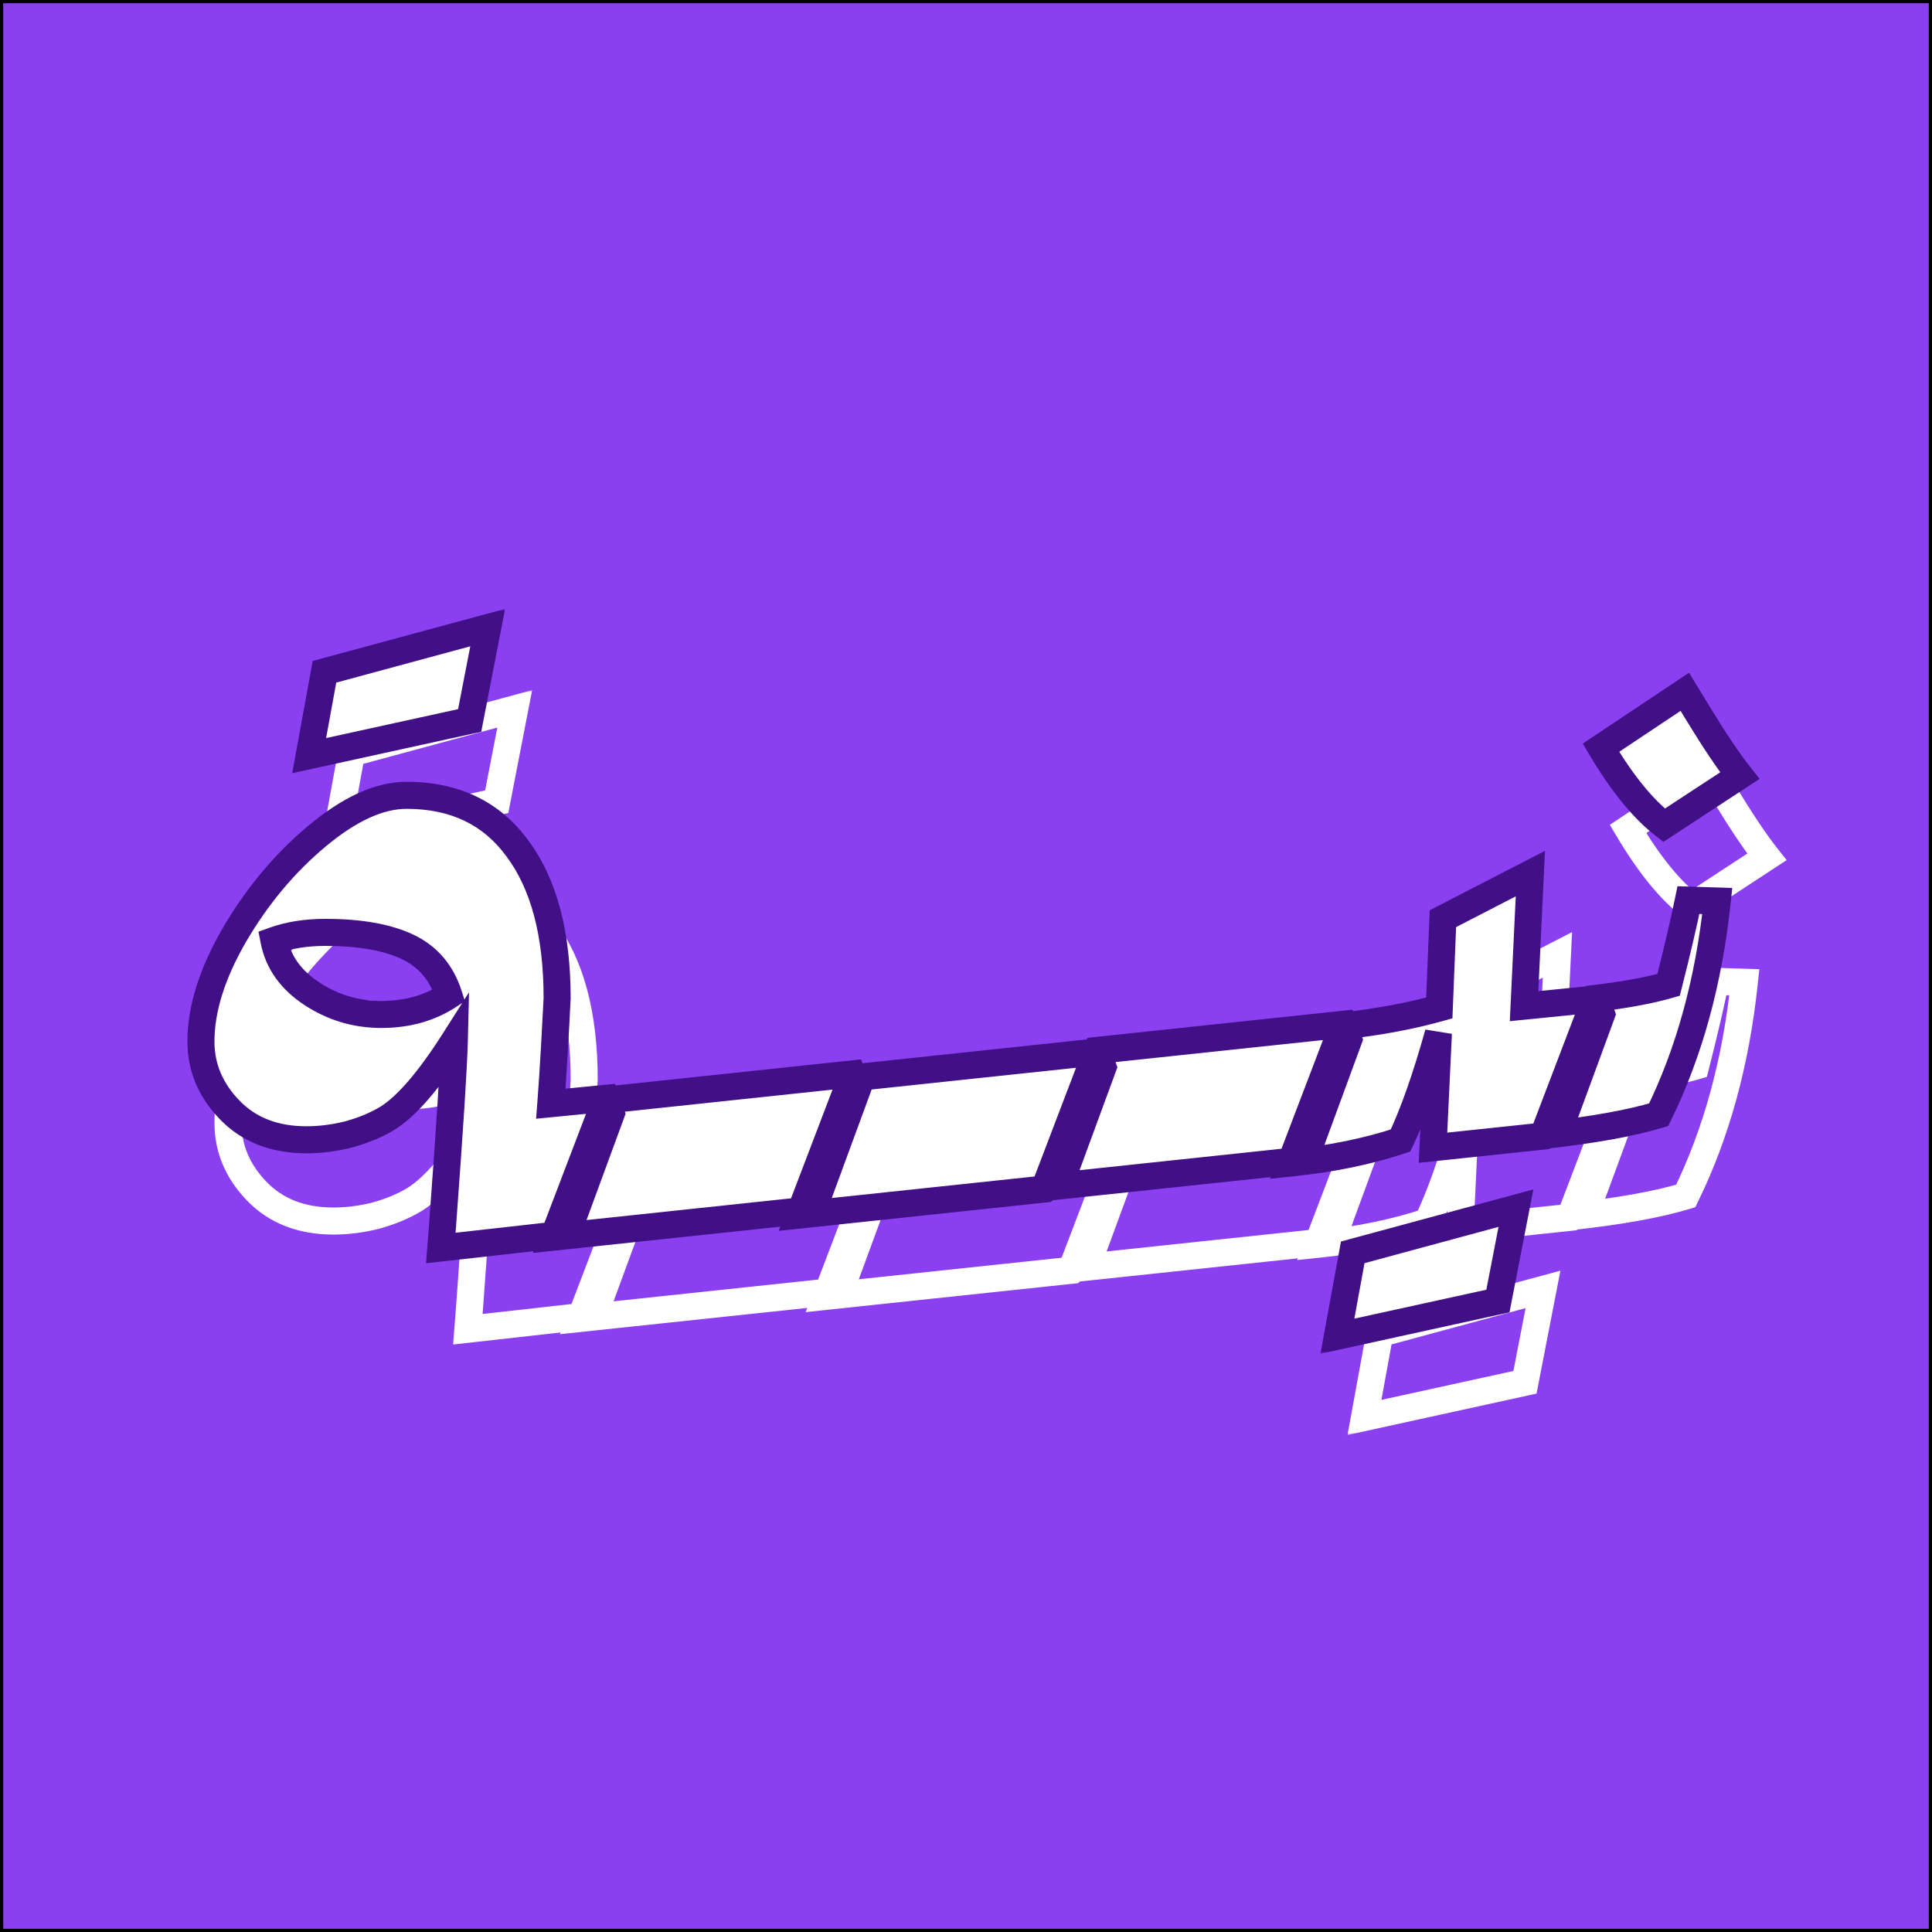 <svg width="350" height="350" viewBox="0 0 350 350" fill="none" xmlns="http://www.w3.org/2000/svg">
<g clip-path="url(#clip0_19_90)">
<rect width="350" height="350" fill="white"/>
<rect width="601.719" height="601.719" fill="#8A40F1"/>
<g filter="url(#filter0_d_19_90)">
<mask id="path-4-outside-1_19_90" maskUnits="userSpaceOnUse" x="33.5" y="115.984" width="286" height="135" fill="black">
<rect fill="white" x="33.5" y="115.984" width="286" height="135"/>
<path d="M110.73 207.48L103.706 226.593L100.275 229.534L79.855 231.821L80.182 227.573C81.489 209.93 82.197 198.822 82.305 194.247C77.731 201.435 73.702 206.118 70.217 208.297C68.256 209.495 65.915 210.475 63.192 211.237C60.578 211.891 58.019 212.217 55.514 212.217C49.742 212.217 45.114 210.42 41.628 206.826C38.143 203.232 36.401 199.094 36.401 194.411C36.401 188.53 38.416 182.104 42.445 175.134C46.584 168.055 51.593 162.065 57.474 157.164C63.355 152.263 68.746 149.813 73.647 149.813C82.36 149.813 89.058 153.026 93.741 159.451C98.533 165.877 100.929 174.916 100.929 186.569C100.82 188.857 100.656 191.906 100.439 195.718C100.221 199.529 100.003 202.851 99.785 205.683L109.75 204.703L110.73 207.48ZM69.073 189.51C73.756 189.51 77.84 188.366 81.325 186.079C80.018 181.941 77.513 179 73.811 177.258C70.108 175.515 65.153 174.644 58.945 174.644C55.46 174.644 52.356 175.134 49.633 176.114C50.395 180.035 52.683 183.248 56.494 185.753C60.306 188.258 64.499 189.51 69.073 189.51ZM58.781 127.433L88.35 119.428L85.083 136.254L56.004 142.625L58.781 127.433ZM109.734 205.029L154.331 200.292L155.312 203.069L148.287 222.182L144.856 225.123L100.259 229.86L109.734 205.029ZM154.243 201.029L198.841 196.292L199.821 199.069L192.797 218.182L189.366 221.123L144.768 225.86L154.243 201.029ZM198.753 196.029L243.351 191.292L244.331 194.069L237.306 213.182L233.876 216.123L189.278 220.86L198.753 196.029ZM290.148 189.48L283.123 208.593L279.692 211.534L259.599 213.657L260.579 192.91C258.292 201.078 256.005 207.558 253.718 212.35C247.837 214.311 241.193 215.672 233.788 216.434L243.263 191.603C249.906 190.841 255.733 189.752 260.742 188.336L261.396 172.163L277.242 163.995L276.098 188.009L289.167 186.703L290.148 189.48ZM245.06 232.607L274.628 224.603L271.361 241.429L242.283 247.8L245.06 232.607ZM311.102 168.96C309.578 183.445 306.038 196.351 300.484 207.677C295.474 209.202 288.504 210.454 279.574 211.434L289.049 186.603C294.494 185.95 298.905 185.133 302.281 184.153C303.806 178.163 305.004 173.044 305.875 168.797L311.102 168.96ZM301.464 155.238C297.652 152.297 293.841 147.614 290.029 141.189L305.221 131.06L307.509 134.818C310.558 139.828 313.117 143.639 315.187 146.253L301.464 155.238Z"/>
</mask>
<path d="M110.73 207.48L113.03 208.325L113.335 207.497L113.041 206.664L110.73 207.48ZM103.706 226.593L105.301 228.454L105.786 228.038L106.006 227.438L103.706 226.593ZM100.275 229.534L100.548 231.969L101.297 231.885L101.87 231.394L100.275 229.534ZM79.855 231.821L77.412 231.633L77.185 234.585L80.128 234.256L79.855 231.821ZM80.182 227.573L82.625 227.761L82.626 227.754L80.182 227.573ZM82.305 194.247L84.755 194.306L84.965 185.504L80.238 192.932L82.305 194.247ZM70.217 208.297L71.495 210.387L71.505 210.381L71.515 210.375L70.217 208.297ZM63.192 211.237L63.786 213.614L63.82 213.606L63.853 213.597L63.192 211.237ZM41.628 206.826L43.388 205.12L43.388 205.12L41.628 206.826ZM42.445 175.134L40.33 173.897L40.324 173.908L42.445 175.134ZM57.474 157.164L55.906 155.282L55.906 155.282L57.474 157.164ZM93.741 159.451L91.76 160.895L91.768 160.906L91.776 160.916L93.741 159.451ZM100.929 186.569L103.376 186.686L103.379 186.628V186.569H100.929ZM100.439 195.718L97.992 195.578L97.992 195.578L100.439 195.718ZM99.785 205.683L97.342 205.495L97.118 208.407L100.025 208.121L99.785 205.683ZM109.75 204.703L112.061 203.887L111.422 202.076L109.51 202.264L109.75 204.703ZM81.325 186.079L82.67 188.128L84.221 187.11L83.662 185.341L81.325 186.079ZM73.811 177.258L72.767 179.475L72.767 179.475L73.811 177.258ZM49.633 176.114L48.803 173.809L46.827 174.52L47.228 176.582L49.633 176.114ZM56.494 185.753L57.84 183.705L57.84 183.705L56.494 185.753ZM58.781 127.433L58.141 125.067L56.649 125.471L56.371 126.992L58.781 127.433ZM88.35 119.428L90.755 119.895L91.505 116.035L87.71 117.063L88.35 119.428ZM85.083 136.254L85.607 138.648L87.181 138.303L87.488 136.721L85.083 136.254ZM56.004 142.625L53.594 142.185L52.932 145.807L56.529 145.019L56.004 142.625ZM108.43 206.634L101.406 225.748L106.006 227.438L113.03 208.325L108.43 206.634ZM102.111 224.733L98.681 227.673L101.87 231.394L105.301 228.454L102.111 224.733ZM100.003 227.098L79.582 229.385L80.128 234.256L100.548 231.969L100.003 227.098ZM82.298 232.009L82.625 227.761L77.739 227.385L77.412 231.633L82.298 232.009ZM82.626 227.754C83.931 210.133 84.644 198.955 84.755 194.306L79.856 194.189C79.749 198.688 79.046 209.728 77.738 227.392L82.626 227.754ZM80.238 192.932C75.694 200.073 71.908 204.35 68.918 206.219L71.515 210.375C75.495 207.887 79.769 202.798 84.373 195.563L80.238 192.932ZM68.939 206.206C67.209 207.263 65.085 208.162 62.532 208.877L63.853 213.597C66.745 212.787 69.303 211.726 71.495 210.387L68.939 206.206ZM62.598 208.86C60.164 209.468 57.804 209.767 55.514 209.767V214.668C58.234 214.668 60.993 214.313 63.786 213.614L62.598 208.86ZM55.514 209.767C50.295 209.767 46.34 208.165 43.388 205.12L39.869 208.532C43.887 212.676 49.19 214.668 55.514 214.668V209.767ZM43.388 205.12C40.312 201.949 38.851 198.41 38.851 194.411H33.95C33.95 199.778 35.975 204.516 39.869 208.532L43.388 205.12ZM38.851 194.411C38.851 189.091 40.676 183.09 44.567 176.361L40.324 173.908C36.155 181.119 33.95 187.969 33.95 194.411H38.851ZM44.561 176.371C48.566 169.52 53.396 163.753 59.043 159.047L55.906 155.282C49.791 160.377 44.602 166.591 40.33 173.897L44.561 176.371ZM59.043 159.047C64.718 154.318 69.565 152.263 73.647 152.263V147.363C67.928 147.363 61.993 150.209 55.906 155.282L59.043 159.047ZM73.647 152.263C81.664 152.263 87.588 155.169 91.76 160.895L95.721 158.008C90.528 150.882 83.056 147.363 73.647 147.363V152.263ZM91.776 160.916C96.138 166.765 98.478 175.214 98.478 186.569H103.379C103.379 174.619 100.927 164.989 95.705 157.986L91.776 160.916ZM98.481 186.453C98.373 188.729 98.21 191.77 97.992 195.578L102.885 195.858C103.103 192.042 103.267 188.984 103.376 186.686L98.481 186.453ZM97.992 195.578C97.775 199.379 97.558 202.684 97.342 205.495L102.228 205.871C102.448 203.019 102.667 199.68 102.885 195.858L97.992 195.578ZM100.025 208.121L109.99 207.141L109.51 202.264L99.545 203.244L100.025 208.121ZM107.44 205.518L108.42 208.295L113.041 206.664L112.061 203.887L107.44 205.518ZM69.073 191.96C74.173 191.96 78.737 190.709 82.67 188.128L79.981 184.031C76.943 186.024 73.339 187.06 69.073 187.06V191.96ZM83.662 185.341C82.163 180.595 79.216 177.093 74.854 175.041L72.767 179.475C75.811 180.907 77.874 183.286 78.989 186.817L83.662 185.341ZM74.854 175.041C70.7 173.086 65.344 172.194 58.945 172.194V177.094C64.961 177.094 69.516 177.945 72.767 179.475L74.854 175.041ZM58.945 172.194C55.233 172.194 51.84 172.715 48.803 173.809L50.463 178.42C52.871 177.553 55.687 177.094 58.945 177.094V172.194ZM47.228 176.582C48.134 181.245 50.871 184.989 55.149 187.8L57.84 183.705C54.495 181.506 52.657 178.825 52.038 175.647L47.228 176.582ZM55.149 187.8C59.361 190.569 64.022 191.96 69.073 191.96V187.06C64.976 187.06 61.251 185.946 57.84 183.705L55.149 187.8ZM59.422 129.798L88.99 121.793L87.71 117.063L58.141 125.067L59.422 129.798ZM85.944 118.961L82.677 135.787L87.488 136.721L90.755 119.895L85.944 118.961ZM84.558 133.86L55.48 140.232L56.529 145.019L85.607 138.648L84.558 133.86ZM58.415 143.066L61.192 127.873L56.371 126.992L53.594 142.185L58.415 143.066ZM109.734 205.029L109.475 202.593L107.98 202.751L107.444 204.156L109.734 205.029ZM154.331 200.292L156.642 199.476L155.998 197.651L154.073 197.855L154.331 200.292ZM155.312 203.069L157.612 203.914L157.916 203.086L157.622 202.253L155.312 203.069ZM148.287 222.182L149.882 224.043L150.367 223.627L150.587 223.028L148.287 222.182ZM144.856 225.123L145.115 227.56L145.873 227.479L146.451 226.983L144.856 225.123ZM100.259 229.86L97.969 228.987L96.545 232.719L100.518 232.297L100.259 229.86ZM109.993 207.466L154.59 202.729L154.073 197.855L109.475 202.593L109.993 207.466ZM152.021 201.107L153.001 203.885L157.622 202.253L156.642 199.476L152.021 201.107ZM153.012 202.224L145.987 221.337L150.587 223.028L157.612 203.914L153.012 202.224ZM146.692 220.322L143.262 223.262L146.451 226.983L149.882 224.043L146.692 220.322ZM144.598 222.686L100 227.424L100.518 232.297L145.115 227.56L144.598 222.686ZM102.548 230.734L112.023 205.903L107.444 204.156L97.969 228.987L102.548 230.734ZM154.243 201.029L153.984 198.593L152.49 198.751L151.954 200.156L154.243 201.029ZM198.841 196.292L201.152 195.476L200.507 193.651L198.582 193.855L198.841 196.292ZM199.821 199.069L202.121 199.914L202.426 199.086L202.132 198.253L199.821 199.069ZM192.797 218.182L194.391 220.043L194.876 219.627L195.097 219.028L192.797 218.182ZM189.366 221.123L189.625 223.56L190.382 223.479L190.961 222.983L189.366 221.123ZM144.768 225.86L142.479 224.987L141.055 228.719L145.027 228.297L144.768 225.86ZM154.502 203.466L199.1 198.729L198.582 193.855L153.984 198.593L154.502 203.466ZM196.53 197.107L197.511 199.885L202.132 198.253L201.152 195.476L196.53 197.107ZM197.521 198.224L190.497 217.337L195.097 219.028L202.121 199.914L197.521 198.224ZM191.202 216.322L187.771 219.262L190.961 222.983L194.391 220.043L191.202 216.322ZM189.107 218.686L144.51 223.424L145.027 228.297L189.625 223.56L189.107 218.686ZM147.058 226.734L156.533 201.903L151.954 200.156L142.479 224.987L147.058 226.734ZM198.753 196.029L198.494 193.593L196.999 193.751L196.464 195.156L198.753 196.029ZM243.351 191.292L245.661 190.476L245.017 188.651L243.092 188.855L243.351 191.292ZM244.331 194.069L246.631 194.914L246.935 194.086L246.642 193.253L244.331 194.069ZM237.306 213.182L238.901 215.043L239.386 214.627L239.606 214.028L237.306 213.182ZM233.876 216.123L234.135 218.56L234.892 218.479L235.471 217.983L233.876 216.123ZM189.278 220.86L186.989 219.987L185.564 223.719L189.537 223.297L189.278 220.86ZM199.012 198.466L243.61 193.729L243.092 188.855L198.494 193.593L199.012 198.466ZM241.04 192.107L242.02 194.885L246.642 193.253L245.661 190.476L241.04 192.107ZM242.031 193.224L235.006 212.337L239.606 214.028L246.631 194.914L242.031 193.224ZM235.712 211.322L232.281 214.262L235.471 217.983L238.901 215.043L235.712 211.322ZM233.617 213.686L189.019 218.424L189.537 223.297L234.135 218.56L233.617 213.686ZM191.567 221.734L201.042 196.903L196.464 195.156L186.989 219.987L191.567 221.734ZM290.148 189.48L292.448 190.325L292.752 189.497L292.458 188.664L290.148 189.48ZM283.123 208.593L284.718 210.454L285.203 210.038L285.423 209.438L283.123 208.593ZM279.692 211.534L279.95 213.97L280.708 213.89L281.287 213.394L279.692 211.534ZM259.599 213.657L257.151 213.542L257.016 216.394L259.856 216.094L259.599 213.657ZM260.579 192.91L263.027 193.026L258.219 192.25L260.579 192.91ZM253.718 212.35L254.493 214.675L255.481 214.346L255.929 213.406L253.718 212.35ZM233.788 216.434L231.498 215.561L230.079 219.28L234.039 218.872L233.788 216.434ZM243.263 191.603L242.983 189.169L241.504 189.339L240.973 190.73L243.263 191.603ZM260.742 188.336L261.409 190.694L263.119 190.211L263.191 188.435L260.742 188.336ZM261.396 172.163L260.273 169.985L259.005 170.639L258.947 172.064L261.396 172.163ZM277.242 163.995L279.69 164.112L279.891 159.873L276.119 161.817L277.242 163.995ZM276.098 188.009L273.651 187.893L273.516 190.73L276.342 190.448L276.098 188.009ZM289.167 186.703L291.478 185.887L290.838 184.073L288.924 184.264L289.167 186.703ZM245.06 232.607L244.419 230.242L242.927 230.646L242.649 232.167L245.06 232.607ZM274.628 224.603L277.034 225.07L277.783 221.21L273.988 222.237L274.628 224.603ZM271.361 241.429L271.885 243.822L273.459 243.478L273.766 241.896L271.361 241.429ZM242.283 247.8L239.872 247.359L239.21 250.982L242.807 250.194L242.283 247.8ZM287.848 188.634L280.823 207.748L285.423 209.438L292.448 190.325L287.848 188.634ZM281.528 206.733L278.098 209.673L281.287 213.394L284.718 210.454L281.528 206.733ZM279.435 209.097L259.341 211.22L259.856 216.094L279.95 213.97L279.435 209.097ZM262.047 213.773L263.027 193.026L258.131 192.795L257.151 213.542L262.047 213.773ZM258.219 192.25C255.951 200.352 253.708 206.682 251.506 211.295L255.929 213.406C258.302 208.435 260.633 201.805 262.939 193.571L258.219 192.25ZM252.943 210.026C247.262 211.919 240.799 213.249 233.537 213.997L234.039 218.872C241.588 218.095 248.412 216.702 254.493 214.675L252.943 210.026ZM236.077 217.308L245.552 192.477L240.973 190.73L231.498 215.561L236.077 217.308ZM243.542 194.038C250.282 193.265 256.243 192.154 261.409 190.694L260.076 185.978C255.223 187.35 249.531 188.418 242.983 189.169L243.542 194.038ZM263.191 188.435L263.844 172.262L258.947 172.064L258.294 188.237L263.191 188.435ZM262.519 174.342L278.365 166.173L276.119 161.817L260.273 169.985L262.519 174.342ZM274.794 163.879L273.651 187.893L278.546 188.126L279.69 164.112L274.794 163.879ZM276.342 190.448L289.411 189.141L288.924 184.264L275.855 185.571L276.342 190.448ZM286.857 187.518L287.837 190.295L292.458 188.664L291.478 185.887L286.857 187.518ZM245.7 234.973L275.268 226.968L273.988 222.237L244.419 230.242L245.7 234.973ZM272.223 224.135L268.955 240.962L273.766 241.896L277.034 225.07L272.223 224.135ZM270.836 239.035L241.758 245.406L242.807 250.194L271.885 243.822L270.836 239.035ZM244.693 248.241L247.47 233.048L242.649 232.167L239.872 247.359L244.693 248.241ZM311.102 168.96L313.539 169.217L313.816 166.594L311.179 166.511L311.102 168.96ZM300.484 207.677L301.197 210.021L302.216 209.712L302.684 208.756L300.484 207.677ZM279.574 211.434L277.284 210.561L275.855 214.308L279.841 213.87L279.574 211.434ZM289.049 186.603L288.757 184.17L287.287 184.347L286.759 185.73L289.049 186.603ZM302.281 184.153L302.964 186.506L304.31 186.116L304.656 184.757L302.281 184.153ZM305.875 168.797L305.951 166.348L303.889 166.283L303.474 168.305L305.875 168.797ZM301.464 155.238L299.967 157.178L301.348 158.243L302.806 157.288L301.464 155.238ZM290.029 141.189L288.67 139.15L286.735 140.44L287.921 142.439L290.029 141.189ZM305.221 131.06L307.315 129.786L305.987 127.605L303.862 129.022L305.221 131.06ZM307.509 134.818L305.415 136.092L305.415 136.092L307.509 134.818ZM315.187 146.253L316.529 148.303L318.772 146.834L317.108 144.732L315.187 146.253ZM308.666 168.704C307.166 182.946 303.694 195.566 298.284 206.598L302.684 208.756C308.383 197.135 311.989 183.944 313.539 169.217L308.666 168.704ZM299.77 205.333C294.973 206.793 288.176 208.025 279.306 208.999L279.841 213.87C288.832 212.883 295.975 211.611 301.197 210.021L299.77 205.333ZM281.863 212.308L291.338 187.477L286.759 185.73L277.284 210.561L281.863 212.308ZM289.341 189.036C294.854 188.375 299.41 187.538 302.964 186.506L301.598 181.8C298.4 182.728 294.134 183.525 288.757 184.17L289.341 189.036ZM304.656 184.757C306.186 178.745 307.394 173.586 308.275 169.289L303.474 168.305C302.613 172.502 301.425 177.582 299.906 183.549L304.656 184.757ZM305.798 171.246L311.026 171.41L311.179 166.511L305.951 166.348L305.798 171.246ZM302.961 153.298C299.492 150.622 295.868 146.229 292.136 139.939L287.921 142.439C291.813 149 295.813 153.973 299.967 157.178L302.961 153.298ZM291.388 143.228L306.581 133.099L303.862 129.022L288.67 139.15L291.388 143.228ZM303.128 132.335L305.415 136.092L309.602 133.544L307.315 129.786L303.128 132.335ZM305.415 136.092C308.484 141.134 311.104 145.044 313.265 147.774L317.108 144.732C315.13 142.234 312.632 138.522 309.602 133.544L305.415 136.092ZM313.844 144.203L300.122 153.188L302.806 157.288L316.529 148.303L313.844 144.203Z" fill="white" mask="url(#path-4-outside-1_19_90)"/>
</g>
<path d="M110.73 201.746L103.706 220.859L100.275 223.8L79.855 226.087L80.182 221.839C81.489 204.196 82.197 193.088 82.305 188.513C77.731 195.701 73.702 200.384 70.217 202.563C68.256 203.761 65.915 204.741 63.192 205.503C60.578 206.157 58.019 206.483 55.514 206.483C49.742 206.483 45.114 204.686 41.628 201.092C38.143 197.498 36.401 193.36 36.401 188.677C36.401 182.796 38.416 176.37 42.445 169.4C46.584 162.321 51.593 156.331 57.474 151.43C63.355 146.529 68.746 144.079 73.647 144.079C82.36 144.079 89.058 147.292 93.741 153.717C98.533 160.143 100.929 169.182 100.929 180.835C100.82 183.123 100.656 186.172 100.439 189.984C100.221 193.795 100.003 197.117 99.785 199.949L109.75 198.969L110.73 201.746ZM69.073 183.776C73.756 183.776 77.84 182.632 81.325 180.345C80.018 176.207 77.513 173.266 73.811 171.524C70.108 169.781 65.153 168.91 58.945 168.91C55.46 168.91 52.356 169.4 49.633 170.38C50.395 174.301 52.683 177.514 56.494 180.019C60.306 182.524 64.499 183.776 69.073 183.776ZM58.781 121.699L88.35 113.694L85.083 130.52L56.004 136.891L58.781 121.699ZM109.734 199.295L154.331 194.558L155.312 197.335L148.287 216.448L144.856 219.389L100.259 224.126L109.734 199.295ZM154.243 195.295L198.841 190.558L199.821 193.335L192.797 212.448L189.366 215.389L144.768 220.126L154.243 195.295ZM198.753 190.295L243.351 185.558L244.331 188.335L237.306 207.448L233.876 210.389L189.278 215.126L198.753 190.295ZM290.148 183.746L283.123 202.859L279.692 205.8L259.599 207.923L260.579 187.176C258.292 195.344 256.005 201.824 253.718 206.616C247.837 208.577 241.193 209.938 233.788 210.7L243.263 185.869C249.906 185.107 255.733 184.018 260.742 182.602L261.396 166.429L277.242 158.261L276.098 182.275L289.167 180.969L290.148 183.746ZM245.06 226.873L274.628 218.869L271.361 235.695L242.283 242.066L245.06 226.873ZM311.102 163.226C309.578 177.711 306.038 190.617 300.484 201.943C295.474 203.468 288.504 204.72 279.574 205.7L289.049 180.869C294.494 180.216 298.905 179.399 302.281 178.419C303.806 172.429 305.004 167.31 305.875 163.063L311.102 163.226ZM301.464 149.504C297.652 146.563 293.841 141.88 290.029 135.455L305.221 125.326L307.509 129.084C310.558 134.094 313.117 137.905 315.187 140.519L301.464 149.504Z" fill="white"/>
<mask id="path-8-outside-2_19_90" maskUnits="userSpaceOnUse" x="33.5" y="110.25" width="286" height="135" fill="black">
<rect fill="white" x="33.5" y="110.25" width="286" height="135"/>
<path d="M110.73 201.746L103.706 220.859L100.275 223.8L79.855 226.087L80.182 221.839C81.489 204.196 82.197 193.088 82.305 188.513C77.731 195.701 73.702 200.384 70.217 202.563C68.256 203.761 65.915 204.741 63.192 205.503C60.578 206.157 58.019 206.483 55.514 206.483C49.742 206.483 45.114 204.686 41.628 201.092C38.143 197.498 36.401 193.36 36.401 188.677C36.401 182.796 38.416 176.37 42.445 169.4C46.584 162.321 51.593 156.331 57.474 151.43C63.355 146.529 68.746 144.079 73.647 144.079C82.36 144.079 89.058 147.292 93.741 153.717C98.533 160.143 100.929 169.182 100.929 180.835C100.82 183.123 100.656 186.172 100.439 189.984C100.221 193.795 100.003 197.117 99.785 199.949L109.75 198.969L110.73 201.746ZM69.073 183.776C73.756 183.776 77.84 182.632 81.325 180.345C80.018 176.207 77.513 173.266 73.811 171.524C70.108 169.781 65.153 168.91 58.945 168.91C55.46 168.91 52.356 169.4 49.633 170.38C50.395 174.301 52.683 177.514 56.494 180.019C60.306 182.524 64.499 183.776 69.073 183.776ZM58.781 121.699L88.35 113.694L85.083 130.52L56.004 136.891L58.781 121.699ZM109.734 199.295L154.331 194.558L155.312 197.335L148.287 216.448L144.856 219.389L100.259 224.126L109.734 199.295ZM154.243 195.295L198.841 190.558L199.821 193.335L192.797 212.448L189.366 215.389L144.768 220.126L154.243 195.295ZM198.753 190.295L243.351 185.558L244.331 188.335L237.306 207.448L233.876 210.389L189.278 215.126L198.753 190.295ZM290.148 183.746L283.123 202.859L279.692 205.8L259.599 207.923L260.579 187.176C258.292 195.344 256.005 201.824 253.718 206.616C247.837 208.577 241.193 209.938 233.788 210.7L243.263 185.869C249.906 185.107 255.733 184.018 260.742 182.602L261.396 166.429L277.242 158.261L276.098 182.275L289.167 180.969L290.148 183.746ZM245.06 226.873L274.628 218.869L271.361 235.695L242.283 242.066L245.06 226.873ZM311.102 163.226C309.578 177.711 306.038 190.617 300.484 201.943C295.474 203.468 288.504 204.72 279.574 205.7L289.049 180.869C294.494 180.216 298.905 179.399 302.281 178.419C303.806 172.429 305.004 167.31 305.875 163.063L311.102 163.226ZM301.464 149.504C297.652 146.563 293.841 141.88 290.029 135.455L305.221 125.326L307.509 129.084C310.558 134.094 313.117 137.905 315.187 140.519L301.464 149.504Z"/>
</mask>
<path d="M110.73 201.746L113.03 202.591L113.335 201.763L113.041 200.93L110.73 201.746ZM103.706 220.859L105.301 222.72L105.786 222.304L106.006 221.704L103.706 220.859ZM100.275 223.8L100.548 226.235L101.297 226.151L101.87 225.66L100.275 223.8ZM79.855 226.087L77.412 225.899L77.185 228.851L80.128 228.522L79.855 226.087ZM80.182 221.839L82.625 222.027L82.626 222.02L80.182 221.839ZM82.305 188.513L84.755 188.572L84.965 179.77L80.238 187.198L82.305 188.513ZM70.217 202.563L71.495 204.653L71.505 204.647L71.515 204.641L70.217 202.563ZM63.192 205.503L63.786 207.88L63.82 207.872L63.853 207.863L63.192 205.503ZM41.628 201.092L43.388 199.386L43.388 199.386L41.628 201.092ZM42.445 169.4L40.33 168.163L40.324 168.174L42.445 169.4ZM57.474 151.43L55.906 149.548L55.906 149.548L57.474 151.43ZM93.741 153.717L91.76 155.161L91.768 155.172L91.776 155.182L93.741 153.717ZM100.929 180.835L103.376 180.952L103.379 180.894V180.835H100.929ZM100.439 189.984L97.992 189.844L97.992 189.844L100.439 189.984ZM99.785 199.949L97.342 199.761L97.118 202.673L100.025 202.387L99.785 199.949ZM109.75 198.969L112.061 198.153L111.422 196.342L109.51 196.53L109.75 198.969ZM81.325 180.345L82.67 182.394L84.221 181.376L83.662 179.607L81.325 180.345ZM73.811 171.524L72.767 173.741L72.767 173.741L73.811 171.524ZM49.633 170.38L48.803 168.075L46.827 168.786L47.228 170.848L49.633 170.38ZM56.494 180.019L57.84 177.971L57.84 177.971L56.494 180.019ZM58.781 121.699L58.141 119.333L56.649 119.737L56.371 121.258L58.781 121.699ZM88.35 113.694L90.755 114.161L91.505 110.301L87.71 111.329L88.35 113.694ZM85.083 130.52L85.607 132.914L87.181 132.569L87.488 130.987L85.083 130.52ZM56.004 136.891L53.594 136.451L52.932 140.073L56.529 139.285L56.004 136.891ZM108.43 200.9L101.406 220.014L106.006 221.704L113.03 202.591L108.43 200.9ZM102.111 218.999L98.681 221.939L101.87 225.66L105.301 222.72L102.111 218.999ZM100.003 221.364L79.582 223.651L80.128 228.522L100.548 226.235L100.003 221.364ZM82.298 226.275L82.625 222.027L77.739 221.651L77.412 225.899L82.298 226.275ZM82.626 222.02C83.931 204.399 84.644 193.221 84.755 188.572L79.856 188.455C79.749 192.954 79.046 203.994 77.738 221.658L82.626 222.02ZM80.238 187.198C75.694 194.339 71.908 198.616 68.918 200.485L71.515 204.641C75.495 202.153 79.769 197.064 84.373 189.829L80.238 187.198ZM68.939 200.472C67.209 201.529 65.085 202.428 62.532 203.143L63.853 207.863C66.745 207.053 69.303 205.992 71.495 204.653L68.939 200.472ZM62.598 203.126C60.164 203.734 57.804 204.033 55.514 204.033V208.934C58.234 208.934 60.993 208.579 63.786 207.88L62.598 203.126ZM55.514 204.033C50.295 204.033 46.34 202.431 43.388 199.386L39.869 202.798C43.887 206.942 49.19 208.934 55.514 208.934V204.033ZM43.388 199.386C40.312 196.215 38.851 192.676 38.851 188.677H33.95C33.95 194.044 35.975 198.782 39.869 202.798L43.388 199.386ZM38.851 188.677C38.851 183.357 40.676 177.356 44.567 170.627L40.324 168.174C36.155 175.385 33.95 182.235 33.95 188.677H38.851ZM44.561 170.637C48.566 163.786 53.396 158.019 59.043 153.313L55.906 149.548C49.791 154.643 44.602 160.857 40.33 168.163L44.561 170.637ZM59.043 153.313C64.718 148.584 69.565 146.529 73.647 146.529V141.629C67.928 141.629 61.993 144.475 55.906 149.548L59.043 153.313ZM73.647 146.529C81.664 146.529 87.588 149.435 91.76 155.161L95.721 152.274C90.528 145.148 83.056 141.629 73.647 141.629V146.529ZM91.776 155.182C96.138 161.031 98.478 169.48 98.478 180.835H103.379C103.379 168.885 100.927 159.255 95.705 152.252L91.776 155.182ZM98.481 180.719C98.373 182.995 98.21 186.036 97.992 189.844L102.885 190.123C103.103 186.308 103.267 183.25 103.376 180.952L98.481 180.719ZM97.992 189.844C97.775 193.645 97.558 196.95 97.342 199.761L102.228 200.137C102.448 197.285 102.667 193.946 102.885 190.123L97.992 189.844ZM100.025 202.387L109.99 201.407L109.51 196.53L99.545 197.51L100.025 202.387ZM107.44 199.784L108.42 202.561L113.041 200.93L112.061 198.153L107.44 199.784ZM69.073 186.226C74.173 186.226 78.737 184.975 82.67 182.394L79.981 178.297C76.943 180.29 73.339 181.326 69.073 181.326V186.226ZM83.662 179.607C82.163 174.861 79.216 171.359 74.854 169.307L72.767 173.741C75.811 175.173 77.874 177.552 78.989 181.083L83.662 179.607ZM74.854 169.307C70.7 167.352 65.344 166.46 58.945 166.46V171.36C64.961 171.36 69.516 172.211 72.767 173.741L74.854 169.307ZM58.945 166.46C55.233 166.46 51.84 166.981 48.803 168.075L50.463 172.686C52.871 171.819 55.687 171.36 58.945 171.36V166.46ZM47.228 170.848C48.134 175.511 50.871 179.255 55.149 182.066L57.84 177.971C54.495 175.772 52.657 173.091 52.038 169.913L47.228 170.848ZM55.149 182.066C59.361 184.835 64.022 186.226 69.073 186.226V181.326C64.976 181.326 61.251 180.212 57.84 177.971L55.149 182.066ZM59.422 124.064L88.99 116.059L87.71 111.329L58.141 119.333L59.422 124.064ZM85.944 113.227L82.677 130.053L87.488 130.987L90.755 114.161L85.944 113.227ZM84.558 128.126L55.48 134.497L56.529 139.285L85.607 132.914L84.558 128.126ZM58.415 137.332L61.192 122.139L56.371 121.258L53.594 136.451L58.415 137.332ZM109.734 199.295L109.475 196.859L107.98 197.017L107.444 198.422L109.734 199.295ZM154.331 194.558L156.642 193.742L155.998 191.917L154.073 192.121L154.331 194.558ZM155.312 197.335L157.612 198.18L157.916 197.352L157.622 196.519L155.312 197.335ZM148.287 216.448L149.882 218.309L150.367 217.893L150.587 217.294L148.287 216.448ZM144.856 219.389L145.115 221.826L145.873 221.745L146.451 221.249L144.856 219.389ZM100.259 224.126L97.969 223.253L96.545 226.985L100.518 226.563L100.259 224.126ZM109.993 201.732L154.59 196.995L154.073 192.121L109.475 196.859L109.993 201.732ZM152.021 195.373L153.001 198.151L157.622 196.519L156.642 193.742L152.021 195.373ZM153.012 196.49L145.987 215.603L150.587 217.294L157.612 198.18L153.012 196.49ZM146.692 214.588L143.262 217.528L146.451 221.249L149.882 218.309L146.692 214.588ZM144.598 216.952L100 221.69L100.518 226.563L145.115 221.826L144.598 216.952ZM102.548 225L112.023 200.169L107.444 198.422L97.969 223.253L102.548 225ZM154.243 195.295L153.984 192.859L152.49 193.017L151.954 194.422L154.243 195.295ZM198.841 190.558L201.152 189.742L200.507 187.917L198.582 188.121L198.841 190.558ZM199.821 193.335L202.121 194.18L202.426 193.352L202.132 192.519L199.821 193.335ZM192.797 212.448L194.391 214.309L194.876 213.893L195.097 213.294L192.797 212.448ZM189.366 215.389L189.625 217.826L190.382 217.745L190.961 217.249L189.366 215.389ZM144.768 220.126L142.479 219.253L141.055 222.985L145.027 222.563L144.768 220.126ZM154.502 197.732L199.1 192.995L198.582 188.121L153.984 192.859L154.502 197.732ZM196.53 191.373L197.511 194.151L202.132 192.519L201.152 189.742L196.53 191.373ZM197.521 192.49L190.497 211.603L195.097 213.294L202.121 194.18L197.521 192.49ZM191.202 210.588L187.771 213.528L190.961 217.249L194.391 214.309L191.202 210.588ZM189.107 212.952L144.51 217.69L145.027 222.563L189.625 217.826L189.107 212.952ZM147.058 221L156.533 196.169L151.954 194.422L142.479 219.253L147.058 221ZM198.753 190.295L198.494 187.859L196.999 188.017L196.464 189.422L198.753 190.295ZM243.351 185.558L245.661 184.742L245.017 182.917L243.092 183.121L243.351 185.558ZM244.331 188.335L246.631 189.18L246.935 188.352L246.642 187.519L244.331 188.335ZM237.306 207.448L238.901 209.309L239.386 208.893L239.606 208.294L237.306 207.448ZM233.876 210.389L234.135 212.826L234.892 212.745L235.471 212.249L233.876 210.389ZM189.278 215.126L186.989 214.253L185.564 217.985L189.537 217.563L189.278 215.126ZM199.012 192.732L243.61 187.995L243.092 183.121L198.494 187.859L199.012 192.732ZM241.04 186.373L242.02 189.151L246.642 187.519L245.661 184.742L241.04 186.373ZM242.031 187.49L235.006 206.603L239.606 208.294L246.631 189.18L242.031 187.49ZM235.712 205.588L232.281 208.528L235.471 212.249L238.901 209.309L235.712 205.588ZM233.617 207.952L189.019 212.69L189.537 217.563L234.135 212.826L233.617 207.952ZM191.567 216L201.042 191.169L196.464 189.422L186.989 214.253L191.567 216ZM290.148 183.746L292.448 184.591L292.752 183.763L292.458 182.93L290.148 183.746ZM283.123 202.859L284.718 204.72L285.203 204.304L285.423 203.704L283.123 202.859ZM279.692 205.8L279.95 208.236L280.708 208.156L281.287 207.66L279.692 205.8ZM259.599 207.923L257.151 207.808L257.016 210.66L259.856 210.36L259.599 207.923ZM260.579 187.176L263.027 187.292L258.219 186.516L260.579 187.176ZM253.718 206.616L254.493 208.941L255.481 208.612L255.929 207.672L253.718 206.616ZM233.788 210.7L231.498 209.827L230.079 213.546L234.039 213.138L233.788 210.7ZM243.263 185.869L242.983 183.435L241.504 183.605L240.973 184.996L243.263 185.869ZM260.742 182.602L261.409 184.96L263.119 184.477L263.191 182.701L260.742 182.602ZM261.396 166.429L260.273 164.251L259.005 164.905L258.947 166.33L261.396 166.429ZM277.242 158.261L279.69 158.378L279.891 154.139L276.119 156.083L277.242 158.261ZM276.098 182.275L273.651 182.159L273.516 184.996L276.342 184.714L276.098 182.275ZM289.167 180.969L291.478 180.153L290.838 178.339L288.924 178.53L289.167 180.969ZM245.06 226.873L244.419 224.508L242.927 224.912L242.649 226.433L245.06 226.873ZM274.628 218.869L277.034 219.336L277.783 215.476L273.988 216.503L274.628 218.869ZM271.361 235.695L271.885 238.088L273.459 237.744L273.766 236.162L271.361 235.695ZM242.283 242.066L239.872 241.625L239.21 245.248L242.807 244.46L242.283 242.066ZM287.848 182.9L280.823 202.014L285.423 203.704L292.448 184.591L287.848 182.9ZM281.528 200.999L278.098 203.939L281.287 207.66L284.718 204.72L281.528 200.999ZM279.435 203.363L259.341 205.486L259.856 210.36L279.95 208.236L279.435 203.363ZM262.047 208.039L263.027 187.292L258.131 187.061L257.151 207.808L262.047 208.039ZM258.219 186.516C255.951 194.618 253.708 200.948 251.506 205.561L255.929 207.672C258.302 202.701 260.633 196.071 262.939 187.837L258.219 186.516ZM252.943 204.292C247.262 206.185 240.799 207.515 233.537 208.263L234.039 213.138C241.588 212.361 248.412 210.968 254.493 208.941L252.943 204.292ZM236.077 211.574L245.552 186.743L240.973 184.996L231.498 209.827L236.077 211.574ZM243.542 188.304C250.282 187.531 256.243 186.42 261.409 184.96L260.076 180.244C255.223 181.616 249.531 182.684 242.983 183.435L243.542 188.304ZM263.191 182.701L263.844 166.528L258.947 166.33L258.294 182.503L263.191 182.701ZM262.519 168.607L278.365 160.439L276.119 156.083L260.273 164.251L262.519 168.607ZM274.794 158.145L273.651 182.159L278.546 182.392L279.69 158.378L274.794 158.145ZM276.342 184.714L289.411 183.407L288.924 178.53L275.855 179.837L276.342 184.714ZM286.857 181.784L287.837 184.561L292.458 182.93L291.478 180.153L286.857 181.784ZM245.7 229.239L275.268 221.234L273.988 216.503L244.419 224.508L245.7 229.239ZM272.223 218.401L268.955 235.228L273.766 236.162L277.034 219.336L272.223 218.401ZM270.836 233.301L241.758 239.672L242.807 244.46L271.885 238.088L270.836 233.301ZM244.693 242.506L247.47 227.314L242.649 226.433L239.872 241.625L244.693 242.506ZM311.102 163.226L313.539 163.483L313.816 160.86L311.179 160.777L311.102 163.226ZM300.484 201.943L301.197 204.287L302.216 203.978L302.684 203.022L300.484 201.943ZM279.574 205.7L277.284 204.827L275.855 208.574L279.841 208.136L279.574 205.7ZM289.049 180.869L288.757 178.436L287.287 178.613L286.759 179.996L289.049 180.869ZM302.281 178.419L302.964 180.772L304.31 180.382L304.656 179.023L302.281 178.419ZM305.875 163.063L305.951 160.614L303.889 160.549L303.474 162.571L305.875 163.063ZM301.464 149.504L299.967 151.444L301.348 152.509L302.806 151.554L301.464 149.504ZM290.029 135.455L288.67 133.416L286.735 134.706L287.921 136.705L290.029 135.455ZM305.221 125.326L307.315 124.052L305.987 121.871L303.862 123.288L305.221 125.326ZM307.509 129.084L305.415 130.358L305.415 130.358L307.509 129.084ZM315.187 140.519L316.529 142.569L318.772 141.1L317.108 138.998L315.187 140.519ZM308.666 162.97C307.166 177.212 303.694 189.832 298.284 200.864L302.684 203.022C308.383 191.401 311.989 178.21 313.539 163.483L308.666 162.97ZM299.77 199.599C294.973 201.059 288.176 202.291 279.306 203.265L279.841 208.136C288.832 207.149 295.975 205.877 301.197 204.287L299.77 199.599ZM281.863 206.574L291.338 181.743L286.759 179.996L277.284 204.827L281.863 206.574ZM289.341 183.302C294.854 182.641 299.41 181.804 302.964 180.772L301.598 176.066C298.4 176.994 294.134 177.791 288.757 178.436L289.341 183.302ZM304.656 179.023C306.186 173.011 307.394 167.852 308.275 163.555L303.474 162.571C302.613 166.768 301.425 171.848 299.906 177.815L304.656 179.023ZM305.798 165.512L311.026 165.676L311.179 160.777L305.951 160.614L305.798 165.512ZM302.961 147.564C299.492 144.888 295.868 140.495 292.136 134.205L287.921 136.705C291.813 143.266 295.813 148.239 299.967 151.444L302.961 147.564ZM291.388 137.494L306.581 127.365L303.862 123.288L288.67 133.416L291.388 137.494ZM303.128 126.601L305.415 130.358L309.602 127.81L307.315 124.052L303.128 126.601ZM305.415 130.358C308.484 135.4 311.104 139.31 313.265 142.04L317.108 138.998C315.13 136.5 312.632 132.788 309.602 127.81L305.415 130.358ZM313.844 138.469L300.122 147.454L302.806 151.554L316.529 142.569L313.844 138.469Z" fill="#410F86" mask="url(#path-8-outside-2_19_90)"/>
</g>
<rect x="0.291" y="0.291" width="349.418" height="349.418" stroke="black" stroke-width="0.582"/>
<defs>
<filter id="filter0_d_19_90" x="33.95" y="116.035" width="289.723" height="143.932" filterUnits="userSpaceOnUse" color-interpolation-filters="sRGB">
<feFlood flood-opacity="0" result="BackgroundImageFix"/>
<feColorMatrix in="SourceAlpha" type="matrix" values="0 0 0 0 0 0 0 0 0 0 0 0 0 0 0 0 0 0 127 0" result="hardAlpha"/>
<feOffset dx="4.901" dy="8.985"/>
<feComposite in2="hardAlpha" operator="out"/>
<feColorMatrix type="matrix" values="0 0 0 0 0 0 0 0 0 0 0 0 0 0 0 0 0 0 0.8 0"/>
<feBlend mode="normal" in2="BackgroundImageFix" result="effect1_dropShadow_19_90"/>
<feBlend mode="normal" in="SourceGraphic" in2="effect1_dropShadow_19_90" result="shape"/>
</filter>
<clipPath id="clip0_19_90">
<rect width="350" height="350" fill="white"/>
</clipPath>
</defs>
</svg>
